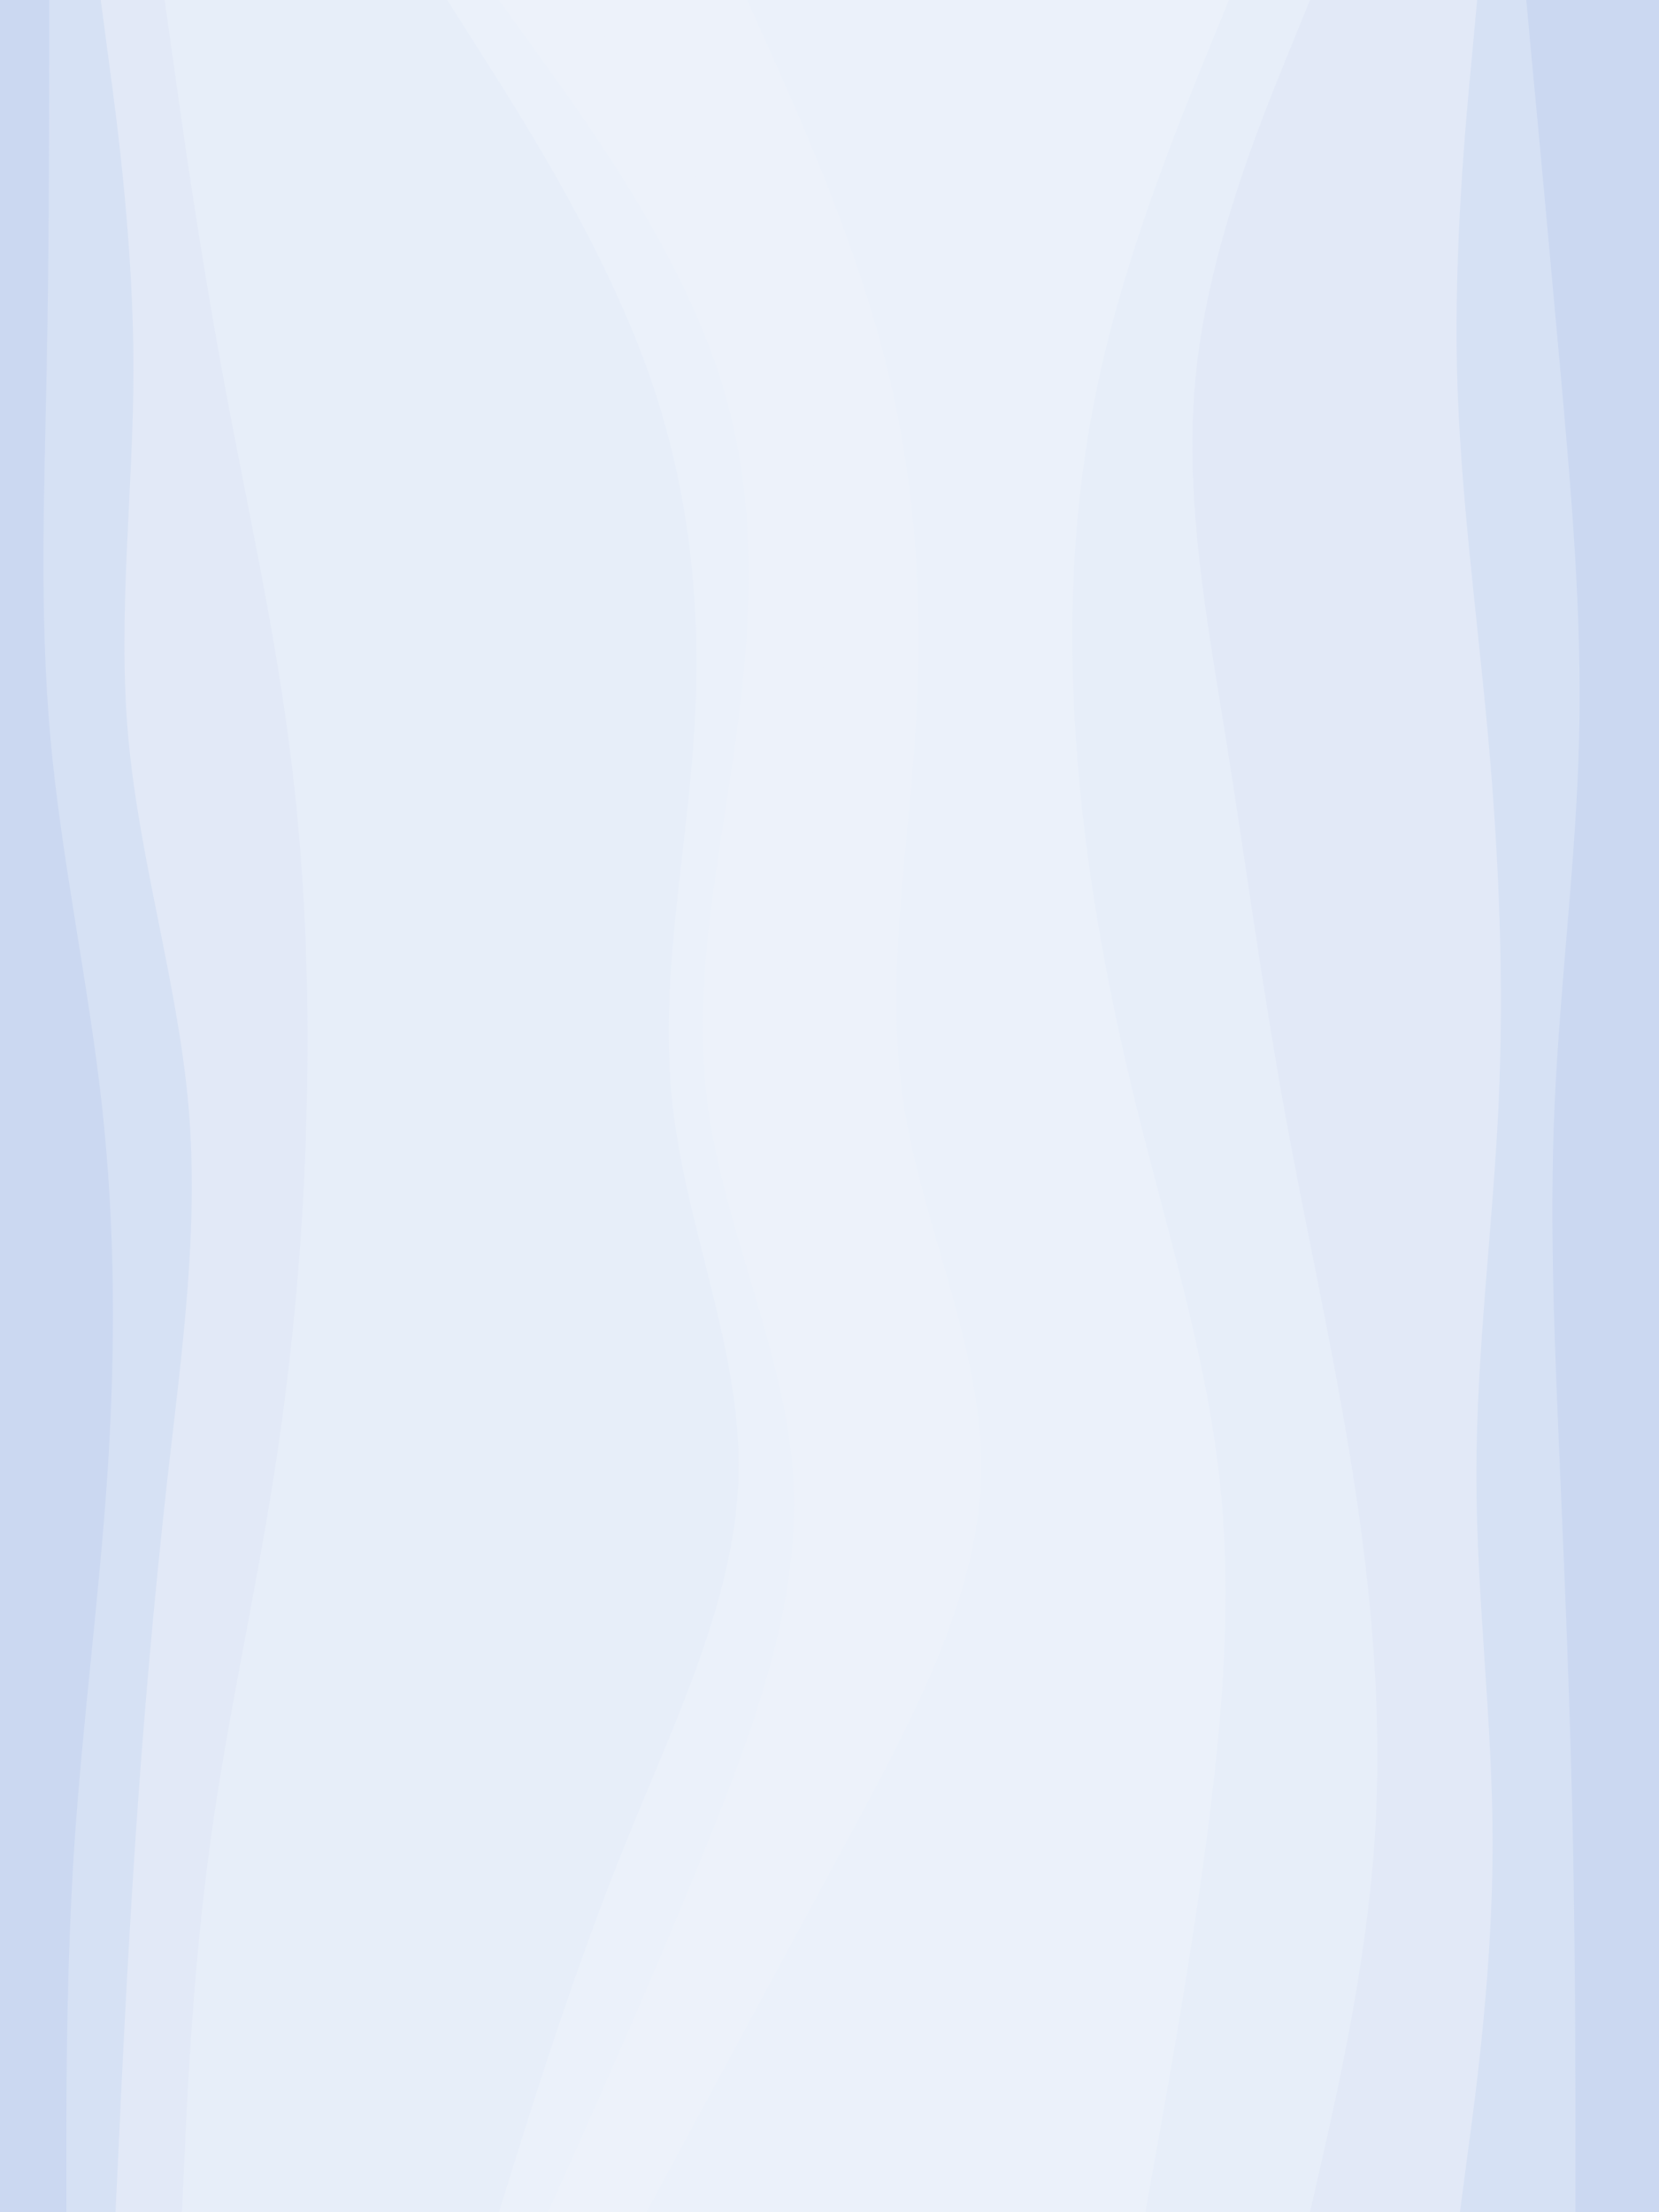 <svg id="visual" viewBox="0 0 675 900" width="675" height="900" xmlns="http://www.w3.org/2000/svg" xmlns:xlink="http://www.w3.org/1999/xlink" version="1.1"><rect x="0" y="0" width="675" height="900" fill="#333333" stroke="none"/><path d="M640 900L640 875C640 850 640 800 639 750C638 700 636 650 633.8 600C631.7 550 629.3 500 631.5 450C633.7 400 640.3 350 641.5 300C642.7 250 638.3 200 633.8 150C629.3 100 624.7 50 622.3 25L620 0L675 0L675 25C675 50 675 100 675 150C675 200 675 250 675 300C675 350 675 400 675 450C675 500 675 550 675 600C675 650 675 700 675 750C675 800 675 850 675 875L675 900Z" fill="#cbd8f1"></path><path d="M593 900L596.3 875C599.7 850 606.3 800 606.3 750C606.3 700 599.7 650 599.7 600C599.7 550 606.3 500 608.7 450C611 400 609 350 604.5 300C600 250 593 200 591.8 150C590.7 100 595.3 50 597.7 25L600 0L621 0L623.3 25C625.7 50 630.3 100 634.8 150C639.3 200 643.7 250 642.5 300C641.3 350 634.7 400 632.5 450C630.3 500 632.7 550 634.8 600C637 650 639 700 640 750C641 800 641 850 641 875L641 900Z" fill="#d6e1f4"></path><path d="M532 900L537.7 875C543.3 850 554.7 800 558.2 750C561.7 700 557.3 650 549.5 600C541.7 550 530.3 500 521.3 450C512.3 400 505.7 350 497.7 300C489.7 250 480.3 200 485.8 150C491.3 100 511.7 50 521.8 25L532 0L601 0L598.7 25C596.3 50 591.7 100 592.8 150C594 200 601 250 605.5 300C610 350 612 400 609.7 450C607.3 500 600.7 550 600.7 600C600.7 650 607.3 700 607.3 750C607.3 800 600.7 850 597.3 875L594 900Z" fill="#e2e9f7"></path><path d="M465 900L469.5 875C474 850 483 800 489.7 750C496.3 700 500.7 650 495 600C489.3 550 473.7 500 461.3 450C449 400 440 350 436.7 300C433.3 250 435.7 200 447 150C458.3 100 478.7 50 488.8 25L499 0L533 0L522.8 25C512.7 50 492.3 100 486.8 150C481.3 200 490.7 250 498.7 300C506.7 350 513.3 400 522.3 450C531.3 500 542.7 550 550.5 600C558.3 650 562.7 700 559.2 750C555.7 800 544.3 850 538.7 875L533 900Z" fill="#e7eef9"></path><path d="M262 900L275.5 875C289 850 316 800 343 750C370 700 397 650 398.2 600C399.3 550 374.7 500 366.8 450C359 400 368 350 371.3 300C374.7 250 372.3 200 360 150C347.7 100 325.3 50 314.2 25L303 0L500 0L489.8 25C479.7 50 459.3 100 448 150C436.7 200 434.3 250 437.7 300C441 350 450 400 462.3 450C474.7 500 490.3 550 496 600C501.7 650 497.3 700 490.7 750C484 800 475 850 470.5 875L466 900Z" fill="#ebf1fa"></path><path d="M242 900L253.3 875C264.7 850 287.3 800 307.7 750C328 700 346 650 344.8 600C343.7 550 323.3 500 318.8 450C314.3 400 325.7 350 331.3 300C337 250 337 200 320 150C303 100 269 50 252 25L235 0L304 0L315.2 25C326.3 50 348.7 100 361 150C373.3 200 375.7 250 372.3 300C369 350 360 400 367.8 450C375.7 500 400.3 550 399.2 600C398 650 371 700 344 750C317 800 290 850 276.5 875L263 900Z" fill="#edf2fa"></path><path d="M222 900L233.2 875C244.3 850 266.7 800 286.8 750C307 700 325 650 321.7 600C318.3 550 293.7 500 287 450C280.3 400 291.7 350 298.5 300C305.3 250 307.7 200 290.8 150C274 100 238 50 220 25L202 0L236 0L253 25C270 50 304 100 321 150C338 200 338 250 332.3 300C326.7 350 315.3 400 319.8 450C324.3 500 344.7 550 345.8 600C347 650 329 700 308.7 750C288.3 800 265.7 850 254.3 875L243 900Z" fill="#edf2fa"></path><path d="M202 900L209.8 875C217.7 850 233.3 800 253.5 750C273.7 700 298.3 650 299.5 600C300.7 550 278.3 500 272.7 450C267 400 278 350 281.3 300C284.7 250 280.3 200 262.3 150C244.3 100 212.7 50 196.8 25L181 0L203 0L221 25C239 50 275 100 291.8 150C308.7 200 306.3 250 299.5 300C292.7 350 281.3 400 288 450C294.7 500 319.3 550 322.7 600C326 650 308 700 287.8 750C267.7 800 245.3 850 234.2 875L223 900Z" fill="#ebf1fa"></path><path d="M73 900L74.2 875C75.3 850 77.7 800 84.5 750C91.3 700 102.7 650 110.5 600C118.3 550 122.7 500 123.8 450C125 400 123 350 116.3 300C109.7 250 98.3 200 89.2 150C80 100 73 50 69.5 25L66 0L182 0L197.8 25C213.7 50 245.3 100 263.3 150C281.3 200 285.7 250 282.3 300C279 350 268 400 273.7 450C279.3 500 301.7 550 300.5 600C299.3 650 274.7 700 254.5 750C234.3 800 218.7 850 210.8 875L203 900Z" fill="#e7eef9"></path><path d="M46 900L47.2 875C48.3 850 50.7 800 54 750C57.3 700 61.7 650 67.3 600C73 550 80 500 75.7 450C71.3 400 55.7 350 51.2 300C46.7 250 53.3 200 53.3 150C53.3 100 46.7 50 43.3 25L40 0L67 0L70.5 25C74 50 81 100 90.2 150C99.3 200 110.7 250 117.3 300C124 350 126 400 124.8 450C123.7 500 119.3 550 111.5 600C103.7 650 92.3 700 85.5 750C78.7 800 76.3 850 75.2 875L74 900Z" fill="#e2e9f7"></path><path d="M26 900L26 875C26 850 26 800 29.3 750C32.7 700 39.3 650 42.7 600C46 550 46 500 40.5 450C35 400 24 350 19.5 300C15 250 17 200 18 150C19 100 19 50 19 25L19 0L41 0L44.3 25C47.7 50 54.3 100 54.3 150C54.3 200 47.7 250 52.2 300C56.7 350 72.3 400 76.7 450C81 500 74 550 68.3 600C62.7 650 58.3 700 55 750C51.7 800 49.3 850 48.2 875L47 900Z" fill="#d6e1f4"></path><path d="M0 900L0 875C0 850 0 800 0 750C0 700 0 650 0 600C0 550 0 500 0 450C0 400 0 350 0 300C0 250 0 200 0 150C0 100 0 50 0 25L0 0L20 0L20 25C20 50 20 100 19 150C18 200 16 250 20.5 300C25 350 36 400 41.5 450C47 500 47 550 43.7 600C40.3 650 33.7 700 30.3 750C27 800 27 850 27 875L27 900Z" fill="#cbd8f1"></path></svg>